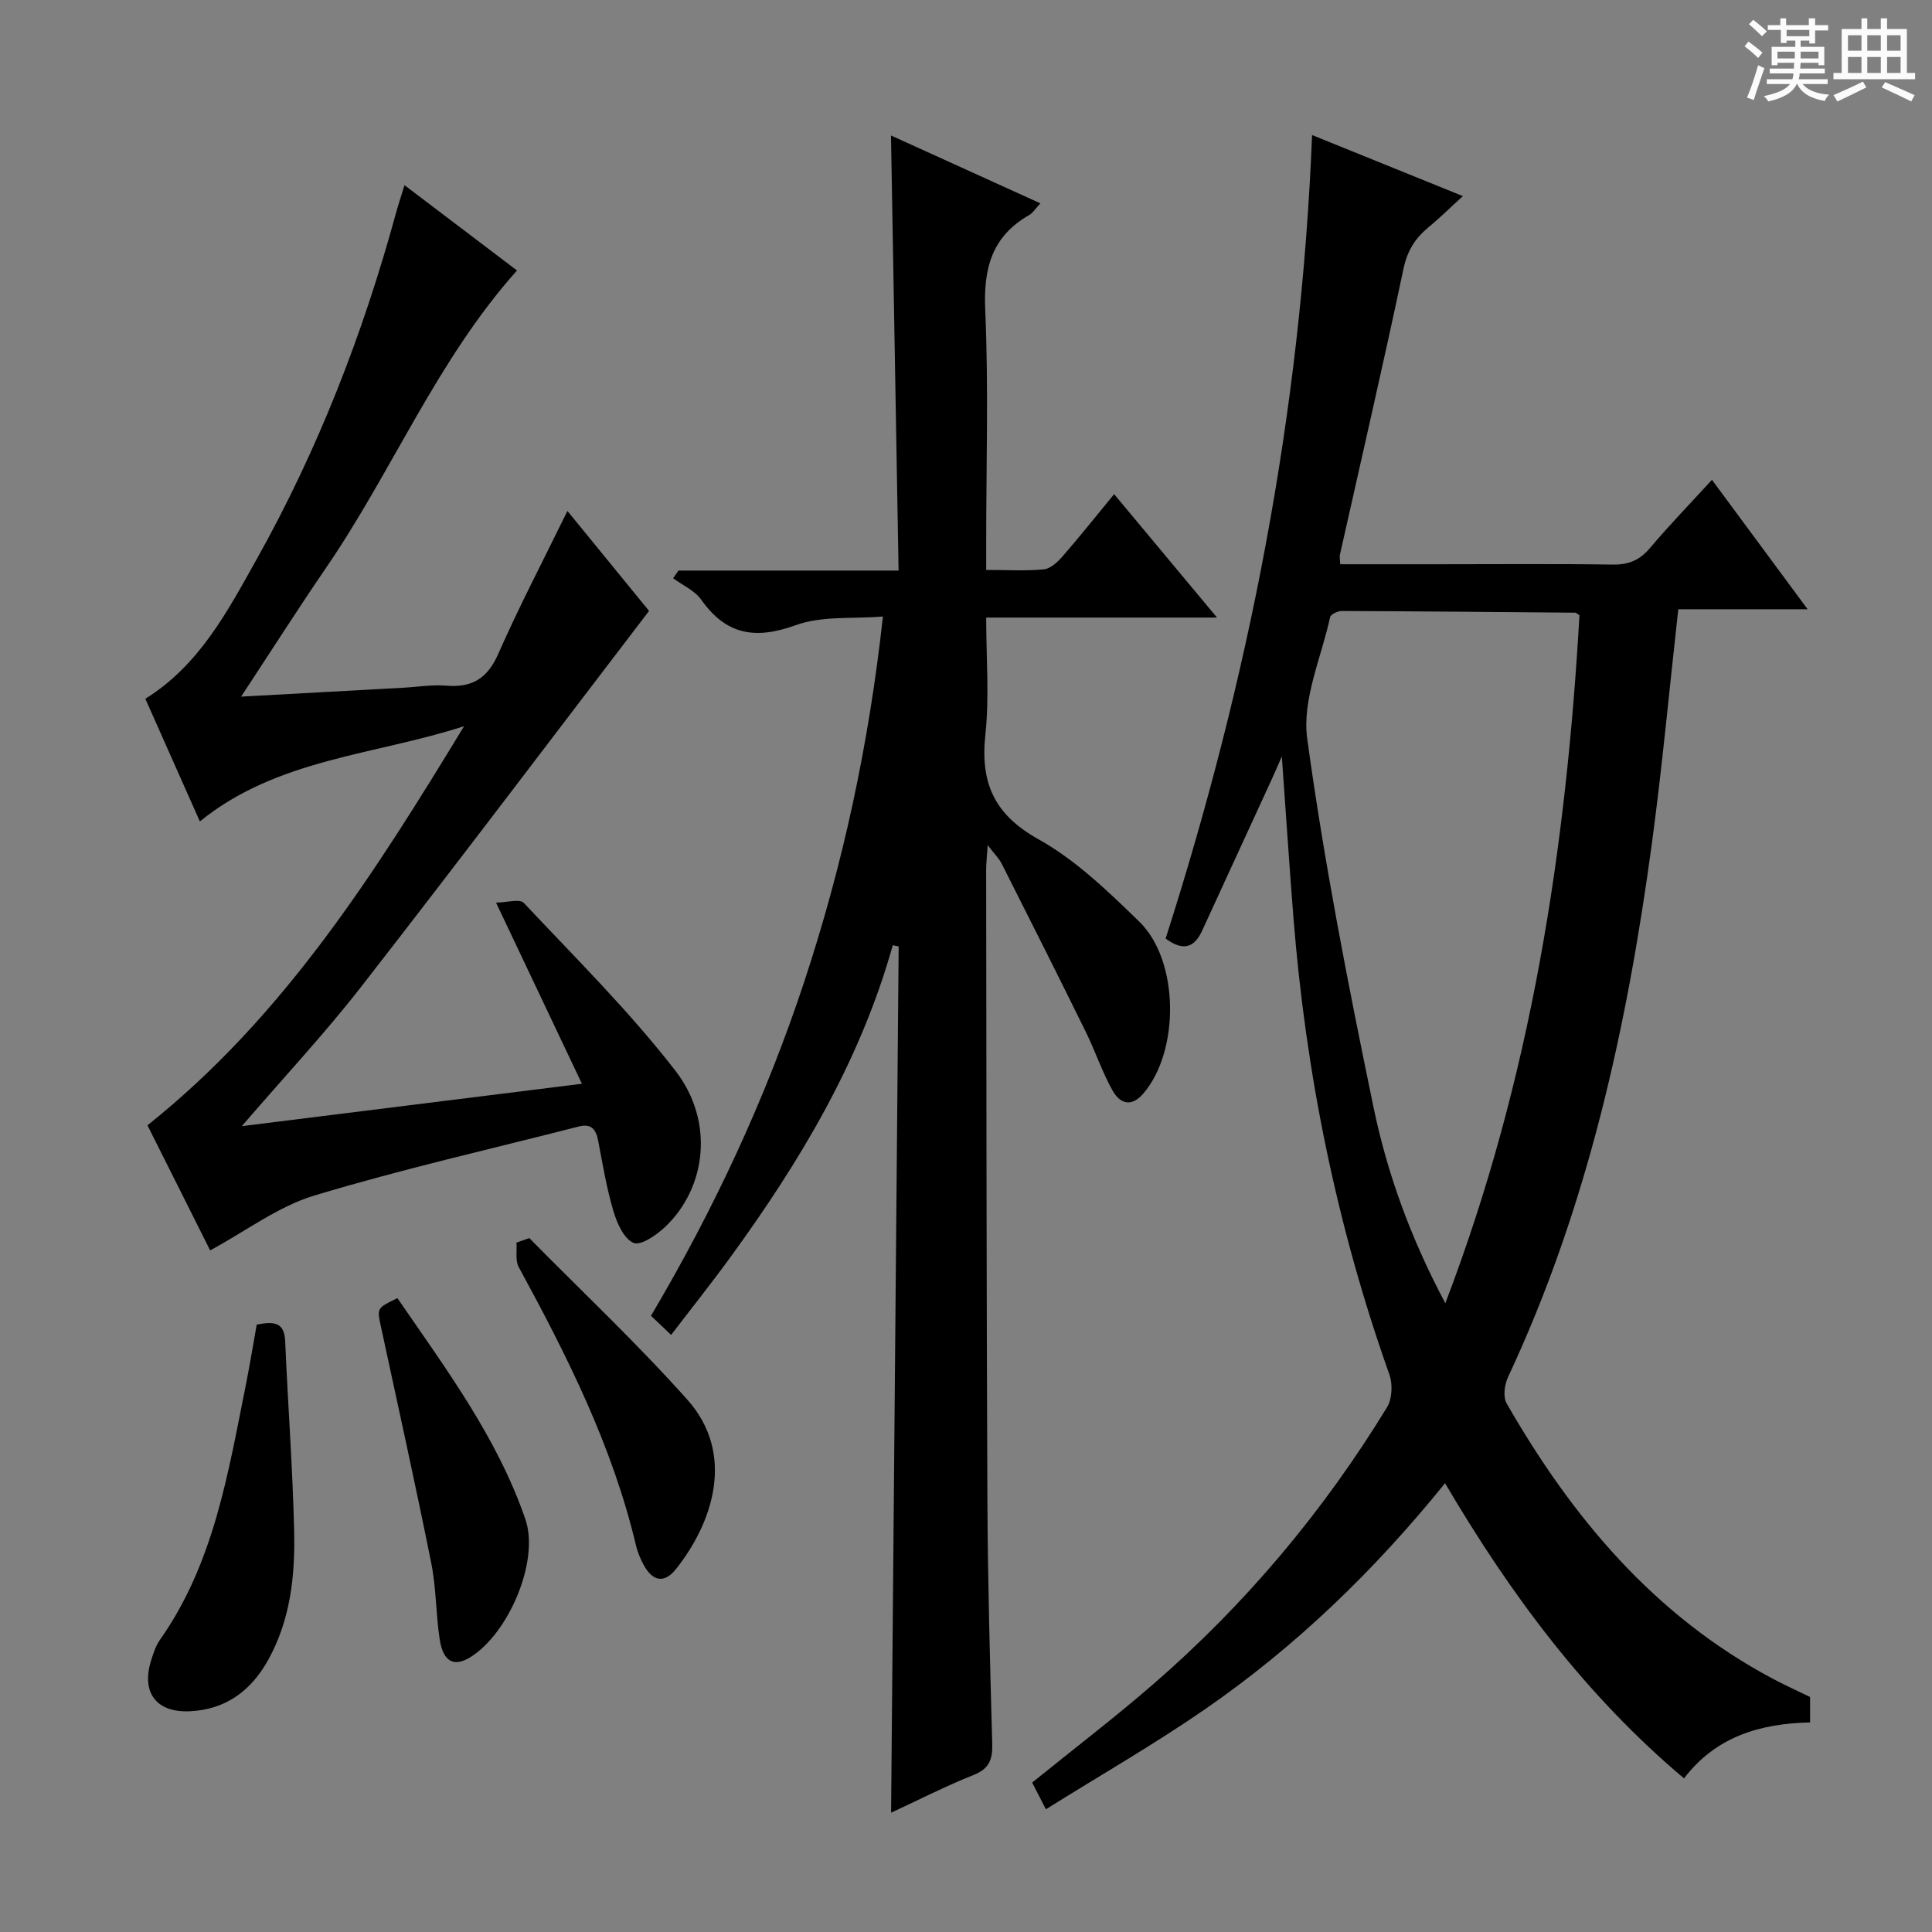 <svg enable-background="new 0 0 400 400" viewBox="0 0 400 400" xmlns="http://www.w3.org/2000/svg"><rect x="0" y="0" width="400" height="400" fill="#808080" stroke="none"/><path d="m361.2 9.6.8-1c.9.7 1.9 1.4 2.9 2.3l-.9 1.1c-1-1-2-1.8-2.8-2.4zm.5 10.6c.9-2.1 1.6-4.3 2.3-6.7.4.2.8.4 1.3.6-.7 2.1-1.5 4.3-2.2 6.6zm.4-15.2.9-.9c1 .8 2 1.6 2.8 2.4l-1 1c-.9-.9-1.8-1.7-2.7-2.5zm12.5-1.2h1.2v1.4h2.7v1.1h-2.7v2.7h-1.2v-.6h-1.8v1.3h4.9v3.8h-1.2v-.5h-3.7c0 .4-.1.9-.1 1.2h5.1v1h-5.2c0 .5-.1.9-.2 1.2h6v1h-5.2c1.1 1.3 2.9 2 5.5 2.2-.4.4-.7.8-.9 1.3-2.9-.5-4.8-1.6-5.7-3.5h-.1c-.8 1.7-2.7 2.9-5.9 3.6-.2-.4-.6-.8-.9-1.1 2.8-.6 4.6-1.4 5.4-2.5h-4.8v-1h5.3c.1-.3.2-.7.2-1.2h-4.9v-1h5c0-.4 0-.8.1-1.2h-3.5v.5h-1.2v-3.8h4.9v-1.3h-1.8v.5h-1.2v-2.7h-2.7v-1h2.6v-1.4h1.2v1.4h4.7v-1.4zm-6.6 8.3h3.6c0-.4 0-.9 0-1.4h-3.6zm1.9-4.6h4.7v-1.3h-4.7zm6.6 3.2h-3.7v1.4h3.7z" fill="#fafbfa"/><path d="m385.3 3.8h1.3v2.2h2.8v-2.2h1.3v2.2h4.1v9.1h1.7v1.3h-16.9v-1.3h1.7v-9.1h4.1v-2.2zm.4 13.1.7 1.2c-1.8.9-3.8 1.9-6 2.9-.2-.4-.5-.8-.8-1.3 2.3-1 4.3-1.9 6.1-2.8zm-3.1-6.4h2.8v-3.2h-2.8zm0 4.6h2.8v-3.3h-2.8zm4-4.6h2.8v-3.2h-2.8zm0 4.6h2.8v-3.3h-2.8zm3.7 1.9c2.1.9 4.1 1.8 6.1 2.7l-.7 1.3c-2.2-1.1-4.2-2-6.1-2.9zm3.2-9.7h-2.8v3.2h2.8zm-2.8 7.8h2.8v-3.3h-2.8z" fill="#fafbfa"/><g fill="#010000"><path d="m299.18 307.08c-14.69 18.18-30.97 33.86-49.68 46.79-10.51 7.26-21.63 13.64-32.96 20.72-1.17-2.28-2.03-3.97-2.84-5.53 8.53-6.91 16.98-13.36 25-20.31 19.14-16.58 35.26-35.78 48.46-57.37 1.07-1.75 1.21-4.8.5-6.79-10.9-30.7-17.32-62.32-19.88-94.76-.85-10.76-1.55-21.54-2.39-33.22-.88 2-1.47 3.4-2.11 4.78-4.79 10.42-9.59 20.83-14.37 31.25-1.55 3.38-3.75 4.5-7.58 1.68 17.17-53.61 28.04-108.74 30.32-166.36 10.6 4.29 20.5 8.3 31.22 12.64-2.6 2.37-4.75 4.51-7.09 6.43-2.77 2.28-4.41 4.87-5.2 8.6-4.18 19.79-8.75 39.5-13.17 59.25-.1.46.03.97.07 1.94h19.95c12.16 0 24.33-.11 36.49.07 3.31.05 5.59-.93 7.71-3.45 3.96-4.69 8.25-9.11 12.81-14.1 6.54 8.84 12.81 17.33 19.81 26.8-9.56 0-18.2 0-26.78 0-1.85 16.64-3.32 32.52-5.44 48.3-5.15 38.16-13.34 75.53-29.81 110.67-.73 1.56-1.06 4.1-.29 5.45 13.55 23.61 30.57 43.95 55.08 56.99 2.49 1.33 5.08 2.49 7.75 3.8v5.26c-10.33.22-19.53 2.94-26.1 11.59-20.35-17.15-35.79-37.86-49.48-61.12zm.06-37.26c17.85-46.72 25.02-94.25 27.77-142.44-.57-.36-.71-.53-.85-.53-16.13-.14-32.25-.29-48.38-.35-.82 0-2.26.68-2.39 1.27-1.83 8.37-5.84 17.09-4.75 25.11 3.49 25.59 8.48 51 13.72 76.31 2.85 13.74 7.65 27.04 14.88 40.63z"/><path d="m184.84 195.7c-6.7 23.93-19.2 44.79-33.64 64.62-3.9 5.36-8.04 10.55-12.25 16.06-1.55-1.47-2.72-2.58-4.17-3.96 13.02-22 23.75-44.99 31.74-69.2 7.99-24.19 13.36-48.97 16.28-75.58-6.21.52-12.6-.18-18.03 1.79-8.34 3.02-14.4 2.07-19.58-5.26-1.35-1.91-3.85-2.99-5.83-4.45l1.11-1.59h45.57c-.53-30.18-1.05-59.88-1.57-90.08 10.2 4.63 20.38 9.26 30.93 14.05-1.02 1.09-1.55 1.99-2.34 2.44-7.73 4.41-9.46 11.04-9.08 19.65.7 15.97.2 31.99.2 47.99v5.82c4.35 0 8.17.24 11.92-.12 1.36-.13 2.83-1.48 3.84-2.63 3.57-4.1 6.96-8.36 10.73-12.94 7.12 8.55 13.89 16.67 21.3 25.55-16.32 0-31.7 0-47.79 0 0 8.4.67 16.41-.17 24.26-1.07 10 1.83 16.53 11.04 21.67 7.71 4.3 14.38 10.77 20.8 17 8.34 8.08 8.41 26.78.89 35.59-2.55 2.99-4.91 2.06-6.4-.6-2.18-3.89-3.59-8.19-5.57-12.21-5.72-11.61-11.53-23.18-17.37-34.73-.56-1.11-1.51-2.03-2.91-3.86-.15 2.38-.32 3.78-.32 5.18.06 43.49.07 86.98.26 130.47.08 16.81.54 33.62 1 50.42.09 3.22-.61 5.15-3.88 6.45-5.68 2.25-11.14 5.06-17.06 7.8.53-60.05 1.05-119.7 1.57-179.35-.39-.09-.81-.17-1.22-.25z"/><path d="m41.38 170.07c-3.85-8.66-7.57-17.02-11.29-25.4 11.18-6.94 17.01-18.1 23.08-28.94 12.64-22.57 21.95-46.53 28.77-71.46.47-1.73 1.04-3.43 1.81-5.93 8.01 6.08 15.62 11.85 23.29 17.66-16.58 18.55-25.8 41.53-39.56 61.6-5.79 8.45-11.29 17.1-17.56 26.63 11.78-.64 22.64-1.24 33.51-1.84 2.98-.16 6-.67 8.95-.43 5.32.44 8.52-1.46 10.76-6.54 4.33-9.84 9.33-19.38 14.34-29.63 5.9 7.22 11.7 14.33 16.9 20.69-20 26.17-39.62 52.15-59.62 77.84-7.53 9.67-15.93 18.65-24.7 28.84 23.72-2.96 46.47-5.79 70.42-8.78-5.88-12.39-11.51-24.27-17.78-37.5 2.2-.02 4.89-.85 5.75.06 10.69 11.38 21.86 22.44 31.39 34.75 8.1 10.47 6.42 24.2-2.1 32.3-1.79 1.7-5.05 3.96-6.56 3.34-1.98-.81-3.43-4.06-4.17-6.55-1.41-4.75-2.23-9.69-3.16-14.58-.45-2.36-1.41-3.64-4.02-2.97-18.29 4.69-36.74 8.85-54.8 14.31-7.44 2.25-14.03 7.29-21.52 11.34-4.08-8.15-8.61-17.18-12.98-25.9 28.28-22.52 47.1-52.28 65.55-82.63-18.47 6.01-38.67 6.69-54.7 19.72z"/><path d="m53.15 274.25c3.43-.68 5.72-.61 5.89 3.4.56 13.13 1.56 26.24 1.86 39.37.21 9.16-.75 18.27-5.33 26.57-3.56 6.46-8.85 10.38-16.29 10.71-7.01.31-10.1-3.97-7.96-10.64.45-1.41.92-2.91 1.76-4.1 11.2-15.86 14.13-34.5 17.83-52.88.81-4.06 1.47-8.14 2.24-12.43z"/><path d="m82.28 268.77c9.98 14.54 20.65 28.8 26.49 45.76 2.98 8.65-3.48 23.66-11.35 28.55-3.41 2.12-5.66 1.01-6.38-3.64-.81-5.23-.71-10.63-1.75-15.8-3.29-16.38-6.91-32.69-10.43-49.01-.81-3.81-.87-3.79 3.42-5.86z"/><path d="m109.58 256.33c10.95 11.11 22.35 21.83 32.72 33.45 9.99 11.19 5.37 25.37-2.34 35.07-2.41 3.03-4.8 2.55-6.62-.72-.72-1.29-1.32-2.71-1.66-4.14-4.87-20.58-14.26-39.24-24.28-57.65-.75-1.37-.34-3.36-.47-5.07.88-.31 1.76-.63 2.65-.94z"/></g></svg>